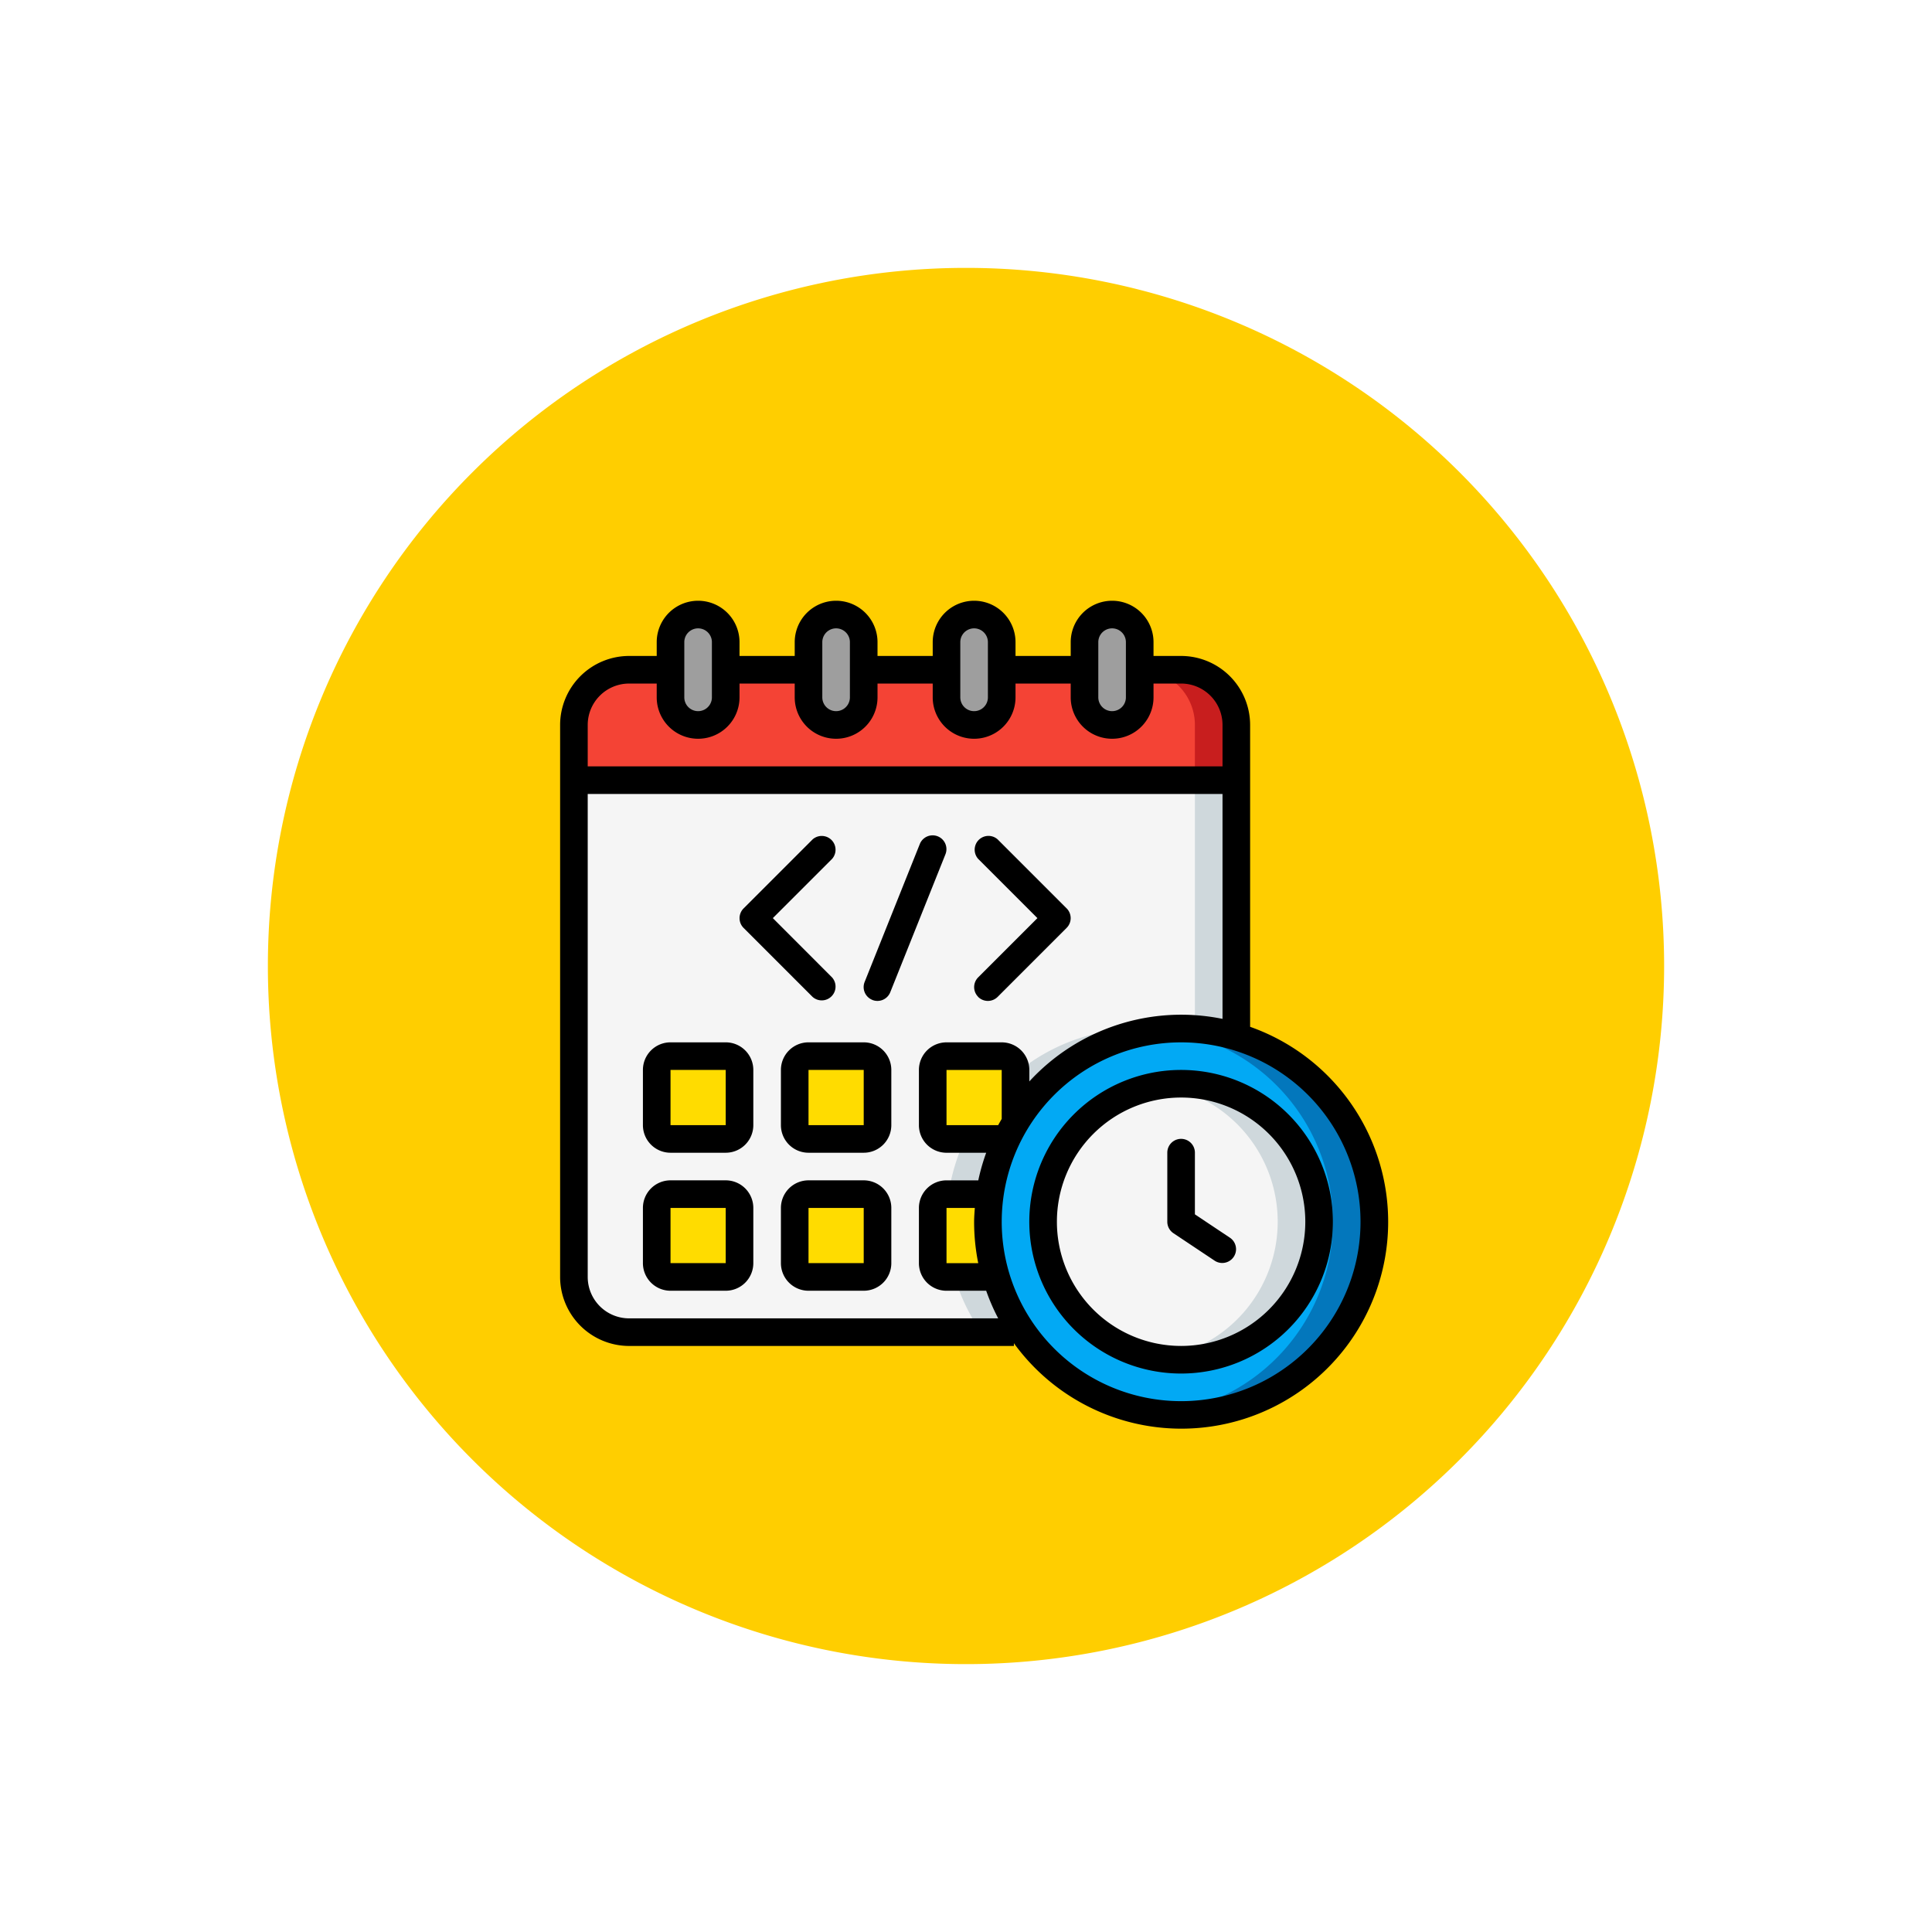 <svg xmlns="http://www.w3.org/2000/svg" xmlns:xlink="http://www.w3.org/1999/xlink" width="119" height="119" viewBox="0 0 119 119">
  <defs>
    <filter id="Trazado_836133" x="0" y="0" width="119" height="119" filterUnits="userSpaceOnUse">
      <feOffset input="SourceAlpha"/>
      <feGaussianBlur stdDeviation="5.5" result="blur"/>
      <feFlood flood-color="#fff" flood-opacity="0.659"/>
      <feComposite operator="in" in2="blur"/>
      <feComposite in="SourceGraphic"/>
    </filter>
  </defs>
  <g id="Grupo_1093896" data-name="Grupo 1093896" transform="translate(-797.5 -4478.5)">
    <g transform="matrix(1, 0, 0, 1, 797.5, 4478.5)" filter="url(#Trazado_836133)">
      <path id="Trazado_836133-2" data-name="Trazado 836133" d="M43,0A43,43,0,1,1,0,43,43,43,0,0,1,43,0Z" transform="translate(16.5 16.5)" fill="#ffce00"/>
    </g>
    <g id="Page-1" transform="translate(832 4515.503)">
      <g id="_055---Program-Deadline" data-name="055---Program-Deadline">
        <path id="Path" d="M41.8,13V28.793A11.9,11.9,0,0,0,28.531,46.846L28.1,47H4.4A3.4,3.4,0,0,1,1,43.6V13Z" transform="translate(-0.15 -1.95)" fill="#f5f5f5" fill-rule="evenodd"/>
        <path id="Path-2" data-name="Path" d="M46,13V28.33a11.781,11.781,0,0,1,2.55.462V13Z" transform="translate(-6.901 -1.95)" fill="#cfd8dc" fill-rule="evenodd"/>
        <path id="Path-3" data-name="Path" d="M41.158,31.073A12.046,12.046,0,0,0,39.9,31a11.9,11.9,0,0,0-9.868,18.546L29.6,49.7h2.55l.433-.153a11.895,11.895,0,0,1,8.576-18.473Z" transform="translate(-4.201 -4.651)" fill="#cfd8dc" fill-rule="evenodd"/>
        <path id="Path-4" data-name="Path" d="M41.8,8.4v3.4H1V8.4A3.4,3.4,0,0,1,4.4,5h34A3.4,3.4,0,0,1,41.8,8.4Z" transform="translate(-0.15 -0.75)" fill="#f44335" fill-rule="evenodd"/>
        <path id="Path-5" data-name="Path" d="M44.55,5H42a3.4,3.4,0,0,1,3.4,3.4v3.4h2.55V8.4A3.4,3.4,0,0,0,44.55,5Z" transform="translate(-6.301 -0.75)" fill="#c81e1e" fill-rule="evenodd"/>
        <rect id="Rectangle" width="3.4" height="6.8" rx="1.7" transform="translate(23.799 0.85)" fill="#9e9e9e"/>
        <rect id="Rectangle-2" data-name="Rectangle" width="3.4" height="6.8" rx="1.7" transform="translate(15.3 0.85)" fill="#9e9e9e"/>
        <rect id="Rectangle-3" data-name="Rectangle" width="3.4" height="6.8" rx="1.7" transform="translate(6.8 0.85)" fill="#9e9e9e"/>
        <rect id="Rectangle-4" data-name="Rectangle" width="3.4" height="6.8" rx="1.7" transform="translate(32.299 0.85)" fill="#9e9e9e"/>
        <path id="Path-6" data-name="Path" d="M54.8,42.9a11.888,11.888,0,1,1-8.5-11.407A11.888,11.888,0,0,1,54.8,42.9Z" transform="translate(-4.655 -4.651)" fill="#02a9f4" fill-rule="evenodd"/>
        <path id="Path-7" data-name="Path" d="M48.172,31.493a11.83,11.83,0,0,0-3.4-.493,12.014,12.014,0,0,0-1.292.073,11.692,11.692,0,0,1,2.142.42,11.9,11.9,0,0,1-2.116,23.234,11.9,11.9,0,0,0,4.666-23.234Z" transform="translate(-6.523 -4.651)" fill="#0377bc" fill-rule="evenodd"/>
        <circle id="Oval" cx="8.5" cy="8.5" r="8.5" transform="translate(29.749 29.749)" fill="#f5f5f5"/>
        <path id="Path-8" data-name="Path" d="M44.775,35a8.525,8.525,0,0,0-1.275.106,8.488,8.488,0,0,1,0,16.787A8.5,8.5,0,1,0,44.775,35Z" transform="translate(-6.526 -5.251)" fill="#cfd8dc" fill-rule="evenodd"/>
        <rect id="Rectangle-5" data-name="Rectangle" width="5.1" height="5.1" rx="1" transform="translate(5.95 36.549)" fill="#ffdc00"/>
        <rect id="Rectangle-6" data-name="Rectangle" width="5.1" height="5.1" rx="1" transform="translate(14.45 36.549)" fill="#ffdc00"/>
        <path id="Path-9" data-name="Path" d="M30.519,43H27.85a.85.85,0,0,0-.85.85v3.4a.85.85,0,0,0,.85.85h3.043" transform="translate(-4.051 -6.451)" fill="#ffdc00" fill-rule="evenodd"/>
        <rect id="Rectangle-7" data-name="Rectangle" width="5.1" height="5.1" rx="1" transform="translate(5.95 28.049)" fill="#ffdc00"/>
        <rect id="Rectangle-8" data-name="Rectangle" width="5.1" height="5.1" rx="1" transform="translate(14.45 28.049)" fill="#ffdc00"/>
        <path id="Path-10" data-name="Path" d="M32.1,37.071V33.85a.85.85,0,0,0-.85-.85h-3.4a.85.85,0,0,0-.85.85v3.4a.85.85,0,0,0,.85.85h3.7" transform="translate(-4.051 -4.951)" fill="#ffdc00" fill-rule="evenodd"/>
        <g id="Grupo_1093862" data-name="Grupo 1093862">
          <path id="Shape" d="M42.5,26.243V7.65a4.255,4.255,0,0,0-4.25-4.25h-1.7V2.55a2.55,2.55,0,0,0-5.1,0V3.4h-3.4V2.55a2.55,2.55,0,1,0-5.1,0V3.4h-3.4V2.55a2.55,2.55,0,0,0-5.1,0V3.4h-3.4V2.55a2.55,2.55,0,0,0-5.1,0V3.4H4.25A4.255,4.255,0,0,0,0,7.65v34A4.255,4.255,0,0,0,4.25,45.9h23.7v-.17A12.738,12.738,0,1,0,42.5,26.243ZM33.149,2.55a.85.85,0,1,1,1.7,0v3.4a.85.85,0,1,1-1.7,0Zm-8.5,0a.85.85,0,0,1,1.7,0v3.4a.85.85,0,0,1-1.7,0Zm-8.5,0a.85.85,0,0,1,1.7,0v3.4a.85.85,0,0,1-1.7,0Zm-8.5,0a.85.85,0,0,1,1.7,0v3.4a.85.85,0,0,1-1.7,0ZM4.25,5.1h1.7v.85a2.55,2.55,0,1,0,5.1,0V5.1h3.4v.85a2.55,2.55,0,0,0,5.1,0V5.1h3.4v.85a2.55,2.55,0,1,0,5.1,0V5.1h3.4v.85a2.55,2.55,0,0,0,5.1,0V5.1h1.7A2.55,2.55,0,0,1,40.8,7.65V10.2H1.7V7.65A2.55,2.55,0,0,1,4.25,5.1Zm0,39.1a2.55,2.55,0,0,1-2.55-2.55V11.9H40.8V25.754a12.708,12.708,0,0,0-11.9,3.854V28.9a1.7,1.7,0,0,0-1.7-1.7H23.8a1.7,1.7,0,0,0-1.7,1.7v3.4A1.7,1.7,0,0,0,23.8,34h2.444a12.571,12.571,0,0,0-.487,1.7H23.8a1.7,1.7,0,0,0-1.7,1.7v3.4a1.7,1.7,0,0,0,1.7,1.7h2.444a12.665,12.665,0,0,0,.739,1.7Zm21.5-3.4H23.8V37.4h1.743c-.019.282-.043.563-.043.85A12.8,12.8,0,0,0,25.754,40.8ZM27.2,31.915c-.073.128-.149.255-.218.384H23.8V28.9h3.4ZM38.249,49.3A11.05,11.05,0,1,1,49.3,38.249,11.05,11.05,0,0,1,38.249,49.3Z"/>
          <path id="Shape-2" data-name="Shape" d="M43.35,34a9.35,9.35,0,1,0,9.35,9.35A9.35,9.35,0,0,0,43.35,34Zm0,17A7.65,7.65,0,1,1,51,43.35,7.65,7.65,0,0,1,43.35,51Z" transform="translate(-5.101 -5.101)"/>
          <path id="Path-11" data-name="Path" d="M45.7,43.645v-3.8a.85.85,0,0,0-1.7,0V44.1a.85.85,0,0,0,.378.707l2.55,1.7a.85.85,0,0,0,.943-1.414Z" transform="translate(-6.601 -5.851)" fill-rule="evenodd"/>
          <path id="Shape-3" data-name="Shape" d="M11.1,42H7.7A1.7,1.7,0,0,0,6,43.7v3.4a1.7,1.7,0,0,0,1.7,1.7h3.4a1.7,1.7,0,0,0,1.7-1.7V43.7A1.7,1.7,0,0,0,11.1,42Zm0,5.1H7.7V43.7h3.4Z" transform="translate(-0.9 -6.301)"/>
          <path id="Shape-4" data-name="Shape" d="M21.1,42H17.7A1.7,1.7,0,0,0,16,43.7v3.4a1.7,1.7,0,0,0,1.7,1.7h3.4a1.7,1.7,0,0,0,1.7-1.7V43.7A1.7,1.7,0,0,0,21.1,42Zm0,5.1H17.7V43.7h3.4Z" transform="translate(-2.4 -6.301)"/>
          <path id="Shape-5" data-name="Shape" d="M11.1,32H7.7A1.7,1.7,0,0,0,6,33.7v3.4a1.7,1.7,0,0,0,1.7,1.7h3.4a1.7,1.7,0,0,0,1.7-1.7V33.7A1.7,1.7,0,0,0,11.1,32Zm0,5.1H7.7V33.7h3.4Z" transform="translate(-0.9 -4.801)"/>
          <path id="Shape-6" data-name="Shape" d="M21.1,32H17.7A1.7,1.7,0,0,0,16,33.7v3.4a1.7,1.7,0,0,0,1.7,1.7h3.4a1.7,1.7,0,0,0,1.7-1.7V33.7A1.7,1.7,0,0,0,21.1,32Zm0,5.1H17.7V33.7h3.4Z" transform="translate(-2.4 -4.801)"/>
          <path id="Path-12" data-name="Path" d="M17.5,26.952a.85.85,0,0,0,1.2-1.2L15.052,22.1,18.7,18.453a.85.85,0,0,0-1.2-1.2l-4.25,4.25a.85.85,0,0,0,0,1.2Z" transform="translate(-1.95 -2.552)" fill-rule="evenodd"/>
          <path id="Path-13" data-name="Path" d="M30.249,26.952a.85.85,0,0,0,1.2,0L35.7,22.7a.85.85,0,0,0,0-1.2l-4.25-4.25a.85.85,0,0,0-1.2,1.2L33.9,22.1l-3.649,3.649a.85.85,0,0,0,0,1.2Z" transform="translate(-4.501 -2.552)" fill-rule="evenodd"/>
          <path id="Path-14" data-name="Path" d="M22.534,27.139a.85.85,0,0,0,1.1-.474l3.4-8.5a.85.85,0,1,0-1.579-.631l-3.4,8.5a.85.85,0,0,0,.474,1.1Z" transform="translate(-3.3 -2.55)" fill-rule="evenodd"/>
        </g>
      </g>
    </g>
  </g>
</svg>
